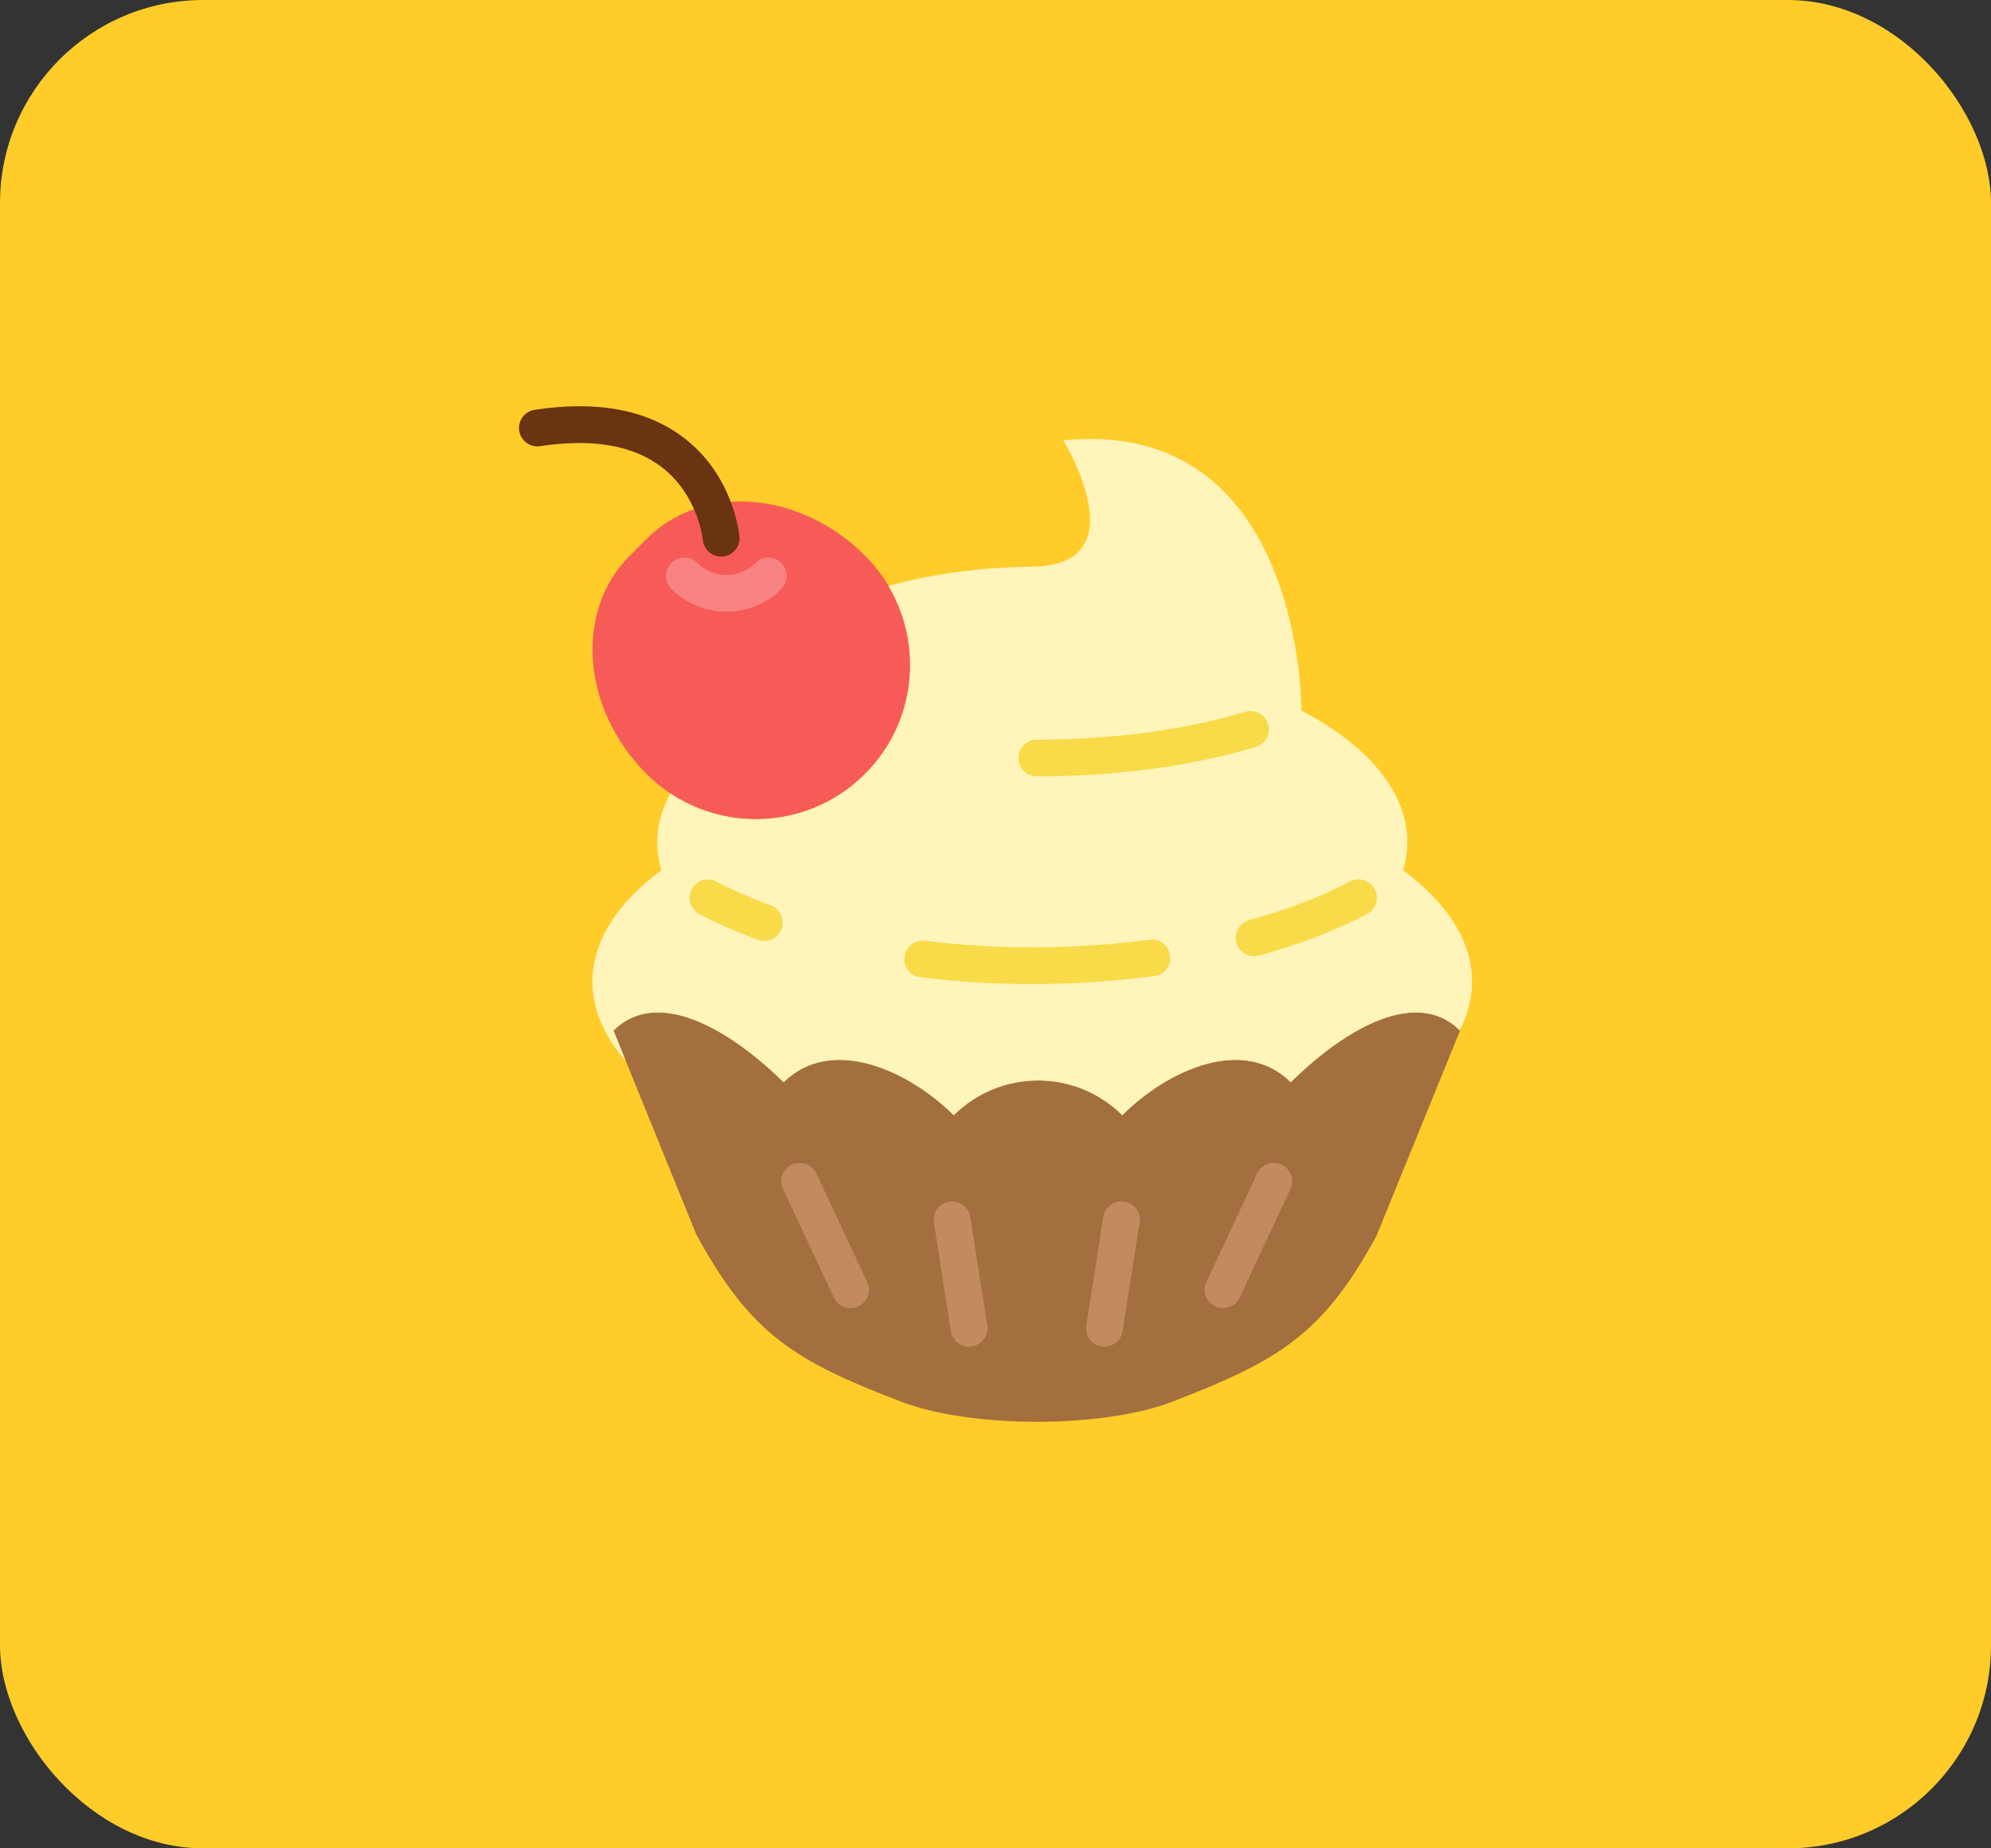 <svg width="98" height="91" viewBox="0 0 98 91" fill="none" xmlns="http://www.w3.org/2000/svg">
<rect x="0" y="0" width="98" height="91" fill="#333333" stroke="none"/>
<rect width="98" height="91" rx="10" fill="#FFCC29"/>
<g clip-path="url(#clip0_365_1014)">
<path d="M31.828 38.105C28.628 34.906 28.259 30.097 31.001 27.355L31.828 26.528C34.57 23.785 39.379 24.155 42.578 27.355C45.547 30.323 45.547 35.136 42.578 38.105C39.61 41.074 34.797 41.074 31.828 38.105Z" fill="#F75B57"/>
<path d="M35.754 30.115C34.774 30.115 33.794 29.743 33.047 28.997C32.693 28.643 32.693 28.071 33.047 27.718C33.4 27.364 33.972 27.364 34.326 27.718C35.113 28.503 36.395 28.503 37.182 27.718C37.535 27.364 38.108 27.364 38.462 27.718C38.814 28.071 38.814 28.644 38.462 28.997C37.715 29.743 36.734 30.115 35.754 30.115Z" fill="#F98282"/>
<path d="M30.196 50.738L34.267 60.765C36.953 65.704 39.115 67 44.364 69.012C47.795 70.328 54.294 70.328 57.698 69.012C62.892 67.005 65.089 65.741 67.75 60.851L71.866 50.738C69.563 48.458 65.836 51.001 63.532 53.282C61.241 51.001 57.531 52.625 55.24 54.905C52.949 52.625 49.239 52.625 46.948 54.905C44.633 52.625 40.887 51.001 38.572 53.282C36.257 51.001 32.511 48.459 30.196 50.738Z" fill="#A46F3E"/>
<path d="M41.864 64.404C41.524 64.404 41.198 64.211 41.044 63.883L38.544 58.542C38.332 58.09 38.527 57.551 38.98 57.34C39.433 57.129 39.971 57.322 40.183 57.775L42.683 63.116C42.895 63.568 42.7 64.107 42.247 64.318C42.122 64.376 41.992 64.404 41.864 64.404Z" fill="#C18B5F"/>
<path d="M60.198 64.404C60.069 64.404 59.938 64.376 59.815 64.318C59.363 64.107 59.167 63.568 59.379 63.116L61.879 57.775C62.09 57.322 62.631 57.125 63.082 57.34C63.535 57.551 63.73 58.09 63.518 58.542L61.018 63.883C60.863 64.211 60.538 64.404 60.198 64.404Z" fill="#C18B5F"/>
<path d="M54.365 66.3C54.319 66.3 54.271 66.296 54.224 66.289C53.731 66.212 53.393 65.749 53.47 65.255L54.303 59.914C54.38 59.421 54.842 59.086 55.337 59.16C55.83 59.237 56.168 59.7 56.091 60.194L55.258 65.534C55.188 65.98 54.803 66.3 54.365 66.3Z" fill="#C18B5F"/>
<path d="M47.696 66.3C47.258 66.3 46.873 65.98 46.803 65.534L45.97 60.194C45.893 59.7 46.232 59.237 46.725 59.16C47.218 59.086 47.681 59.421 47.758 59.914L48.592 65.255C48.669 65.749 48.33 66.212 47.837 66.289C47.789 66.296 47.742 66.3 47.696 66.3Z" fill="#C18B5F"/>
<path d="M69.066 42.847C69.198 42.397 69.268 41.937 69.268 41.468C69.268 38.95 67.282 36.667 64.061 34.991C64.061 34.991 64.146 20.508 52.336 21.679C52.336 21.679 56.145 27.845 50.809 27.901C48.208 27.928 45.788 28.274 43.729 28.849C45.467 31.767 45.089 35.595 42.577 38.107C39.972 40.712 35.946 41.029 32.993 39.061C32.584 39.83 32.348 40.635 32.348 41.469C32.348 41.938 32.419 42.398 32.551 42.848C30.409 44.432 29.162 46.313 29.162 48.332C29.162 49.713 29.747 51.03 30.799 52.231L30.196 50.738C32.511 48.458 36.257 51.001 38.572 53.282C40.887 51.001 44.633 52.625 46.948 54.905C49.239 52.625 52.949 52.625 55.24 54.905C57.531 52.625 61.241 51.001 63.532 53.282C65.83 51.007 69.546 48.471 71.85 50.725C72.242 49.956 72.454 49.156 72.454 48.33C72.454 46.311 71.208 44.431 69.066 42.847Z" fill="#FFF5BB"/>
<path d="M35.495 27.404C35.031 27.404 34.636 27.049 34.595 26.58C34.59 26.532 34.361 24.395 32.603 23.023C31.197 21.926 29.172 21.573 26.587 21.966C26.099 22.043 25.632 21.704 25.556 21.209C25.48 20.715 25.819 20.254 26.313 20.178C29.424 19.7 31.925 20.184 33.74 21.616C36.124 23.495 36.386 26.305 36.397 26.423C36.438 26.922 36.069 27.358 35.571 27.4C35.545 27.404 35.52 27.404 35.495 27.404Z" fill="#6A3311"/>
<path d="M51.033 38.223C50.534 38.223 50.128 37.818 50.128 37.318C50.128 36.818 50.534 36.414 51.033 36.414C54.77 36.414 58.316 35.941 61.286 35.043C61.763 34.9 62.269 35.17 62.414 35.648C62.558 36.126 62.287 36.631 61.81 36.775C58.672 37.722 54.945 38.223 51.033 38.223Z" fill="#F9DA49"/>
<path d="M37.616 46.326C37.513 46.326 37.409 46.307 37.307 46.27C36.302 45.905 35.334 45.479 34.429 45.006C33.987 44.774 33.815 44.229 34.047 43.785C34.278 43.342 34.825 43.17 35.268 43.403C36.102 43.838 36.996 44.232 37.926 44.571C38.396 44.742 38.637 45.261 38.466 45.73C38.332 46.098 37.985 46.326 37.616 46.326Z" fill="#F9DA49"/>
<path d="M50.807 48.449C48.96 48.449 47.123 48.337 45.307 48.114C44.812 48.053 44.459 47.603 44.519 47.106C44.581 46.611 45.039 46.258 45.528 46.319C49.157 46.765 52.876 46.746 56.583 46.264C57.081 46.192 57.532 46.548 57.597 47.044C57.662 47.539 57.312 47.994 56.816 48.057C54.811 48.318 52.803 48.449 50.807 48.449Z" fill="#F9DA49"/>
<path d="M61.728 47.074C61.33 47.074 60.966 46.809 60.856 46.407C60.725 45.926 61.009 45.428 61.491 45.296C63.364 44.786 65.031 44.147 66.448 43.398C66.889 43.167 67.438 43.335 67.67 43.777C67.903 44.218 67.734 44.765 67.293 44.999C65.76 45.809 63.968 46.496 61.968 47.042C61.887 47.064 61.807 47.074 61.728 47.074Z" fill="#F9DA49"/>
</g>
<defs>
<clipPath id="clip0_365_1014">
<rect width="50" height="50" fill="white" transform="translate(24 20)"/>
</clipPath>
</defs>
</svg>
